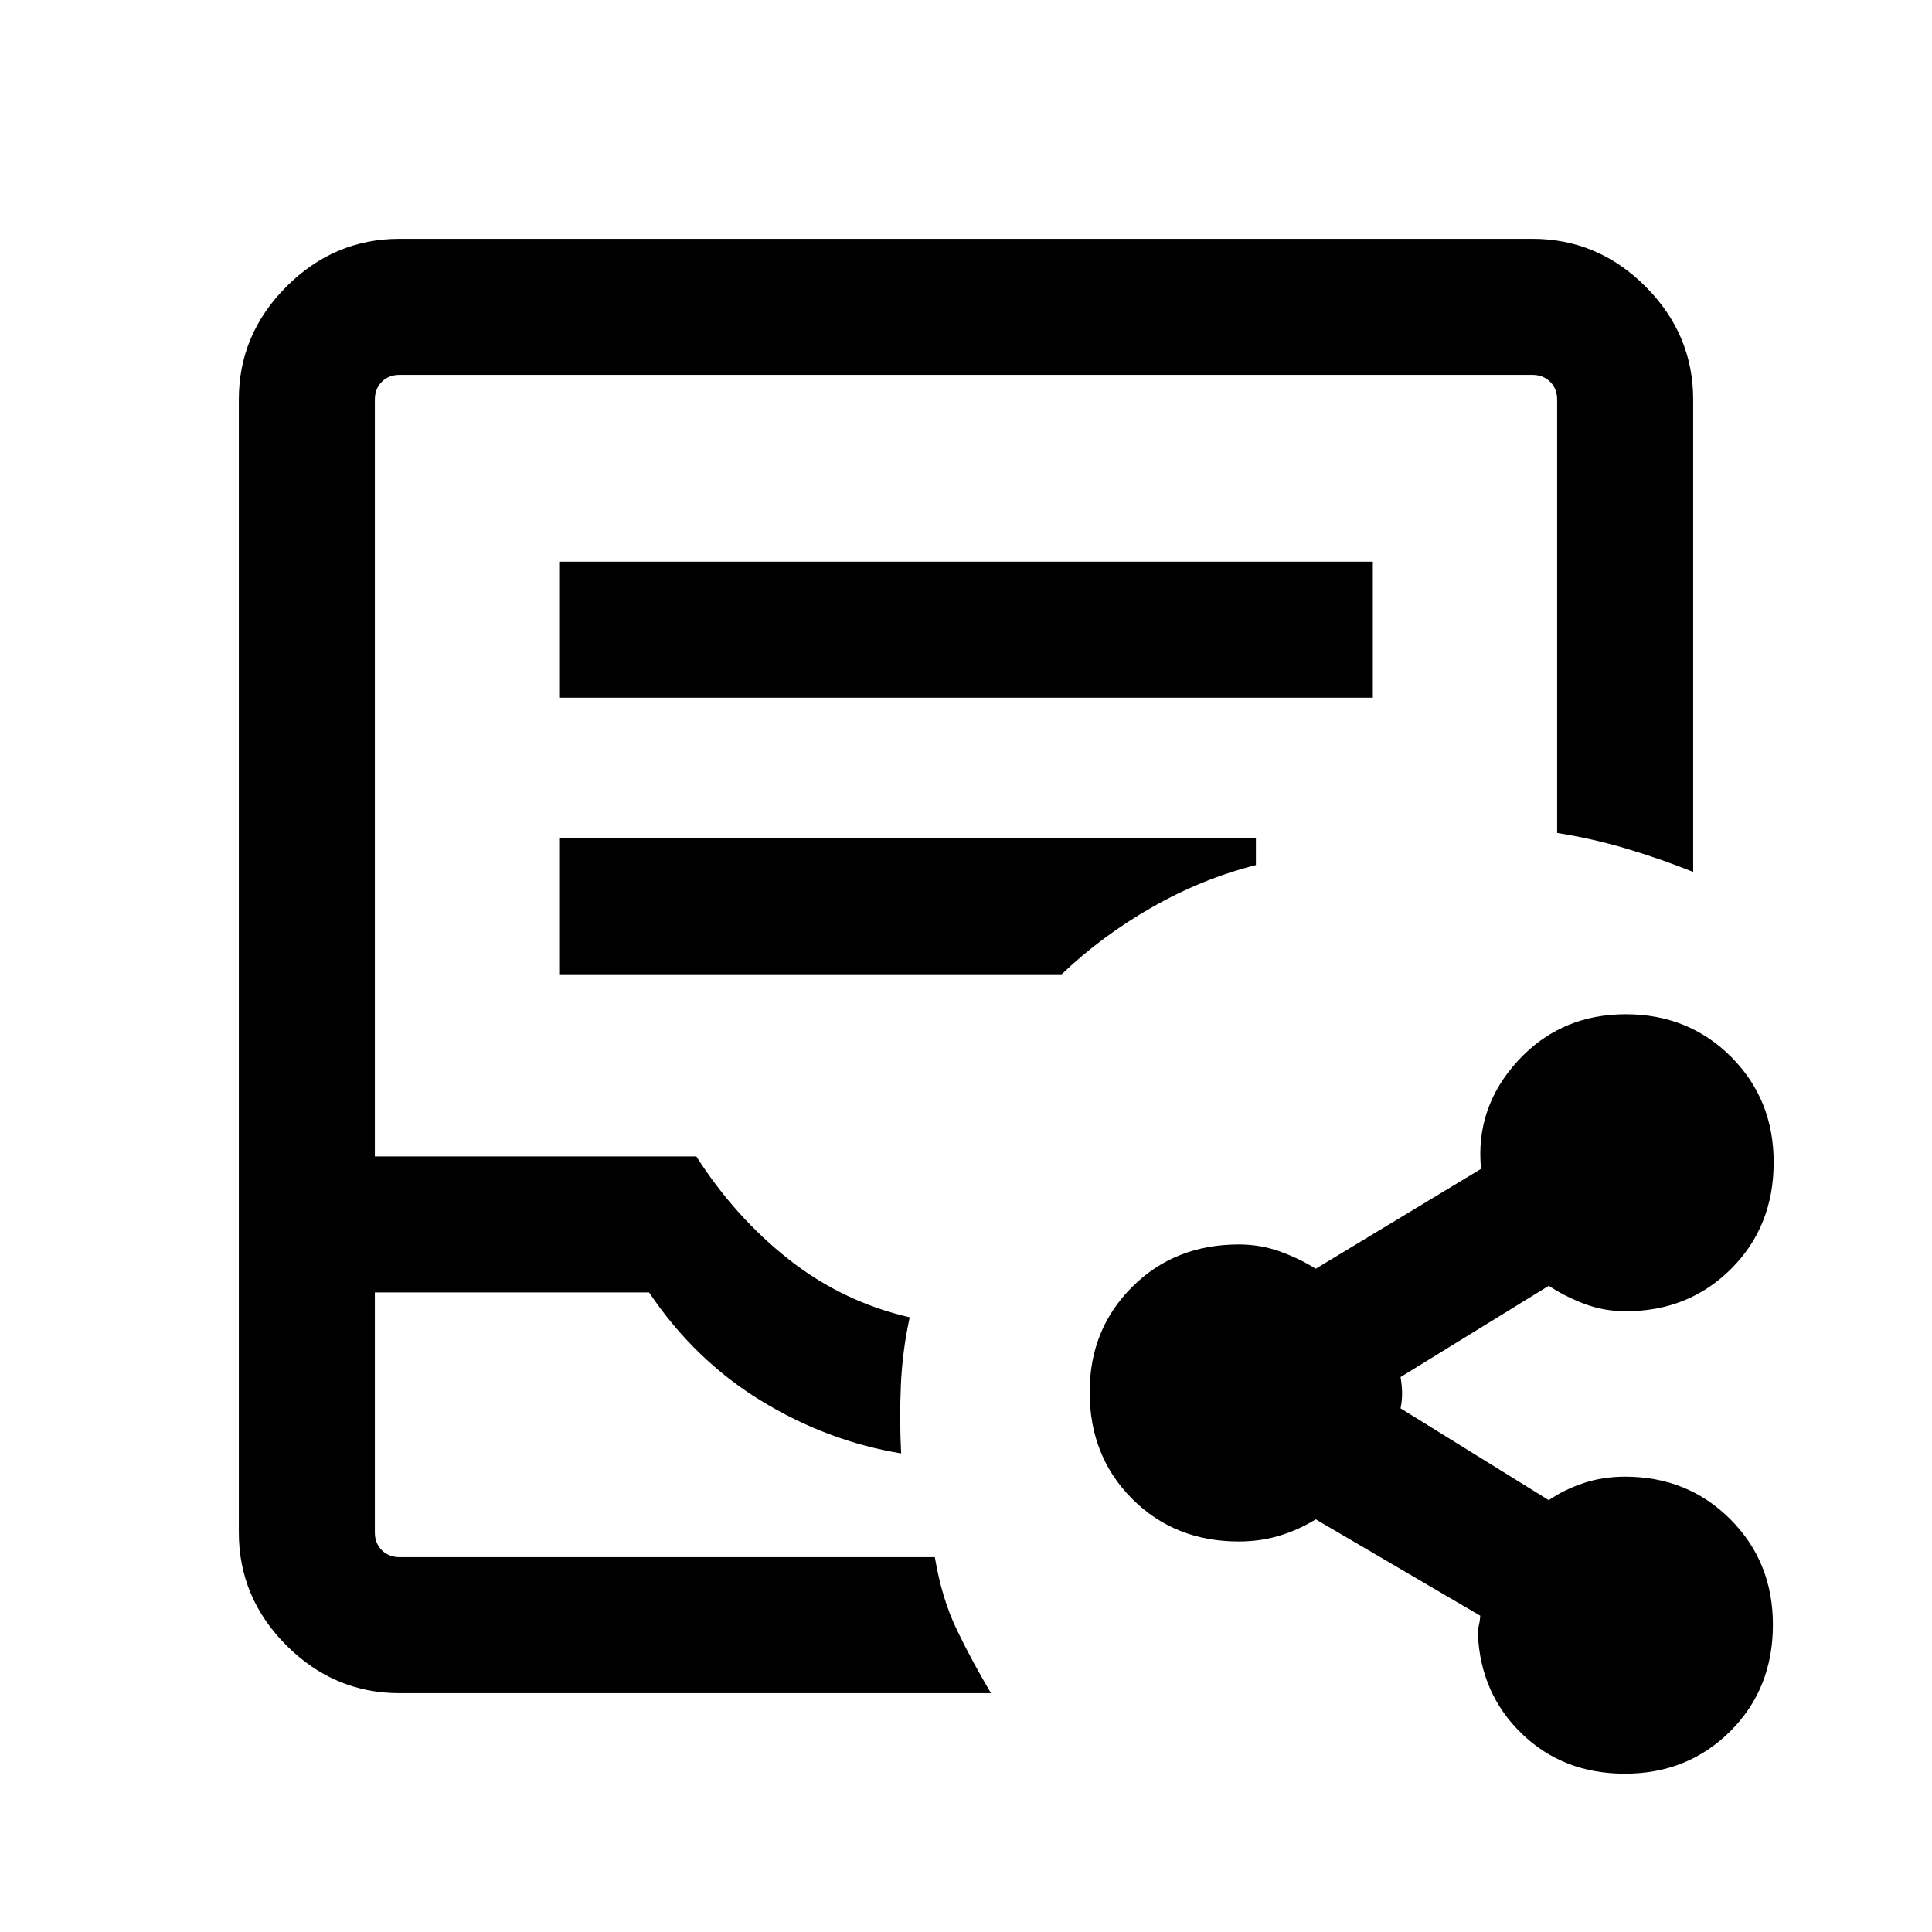 <svg xmlns="http://www.w3.org/2000/svg" height="40" viewBox="0 -960 960 960" width="40"><path d="M198.57-118.67q-32.52 0-56.21-23.69-23.69-23.69-23.69-56.21v-562.86q0-32.52 23.69-56.21 23.69-23.69 56.21-23.69h562.86q32.52 0 56.21 23.69 23.69 23.69 23.69 56.21v234.69q-15.82-6.39-32.87-11.48-17.06-5.1-34.72-7.88v-215.33q0-5.39-3.46-8.85t-8.85-3.46H198.57q-5.39 0-8.85 3.46t-3.46 8.85v376.05H346q19.33 30.25 46.09 51.28 26.75 21.03 59.94 28.67-3.67 16.82-4.4 33.81-.73 17 .14 33.82-36.97-6.15-69.83-26.32-32.86-20.16-55.43-53.68H186.26v119.23q0 5.39 3.46 8.85t8.85 3.46h265.94q3.44 20.49 10.94 36.08 7.5 15.6 16.96 31.51H198.57Zm0-67.59H186.26h278.25-265.94Zm79.28-427.07h404.3v-67.59h-404.3v67.59Zm0 137.43h249.69q20.05-19.13 44.96-33.32 24.91-14.19 51.55-20.93v-13.34h-346.2v67.59ZM807.41-78.67q-30.64 0-51.18-19.81-20.54-19.8-21.87-49.52 0-2.36.52-4.58.53-2.22.66-4.58l-81.75-47.89q-8.61 5.3-18.13 8.15-9.52 2.85-20.1 2.85-31.84 0-52.98-21.17-21.14-21.17-21.14-53.04 0-31.21 21.14-52.29 21.14-21.09 52.98-21.09 10.58 0 20.1 3.37 9.52 3.37 18.13 8.68l82.13-49.61q-2.97-30.52 18.29-53.67 21.25-23.16 53.66-23.16 31.17 0 52.32 21.17 21.14 21.17 21.14 52.38 0 31.87-21.14 52.96-21.15 21.08-52.32 21.08-10.88 0-20.6-3.68-9.73-3.68-17.68-8.98l-73.67 45.36q.77 4.43.77 8.23 0 3.79-.77 7.3l73.67 45.62q7.72-5.31 17.33-8.49 9.6-3.18 20.57-3.18 31.17 0 52.31 21.17 21.15 21.17 21.15 52.37 0 31.88-21.17 52.96-21.17 21.09-52.37 21.09Z"/></svg>